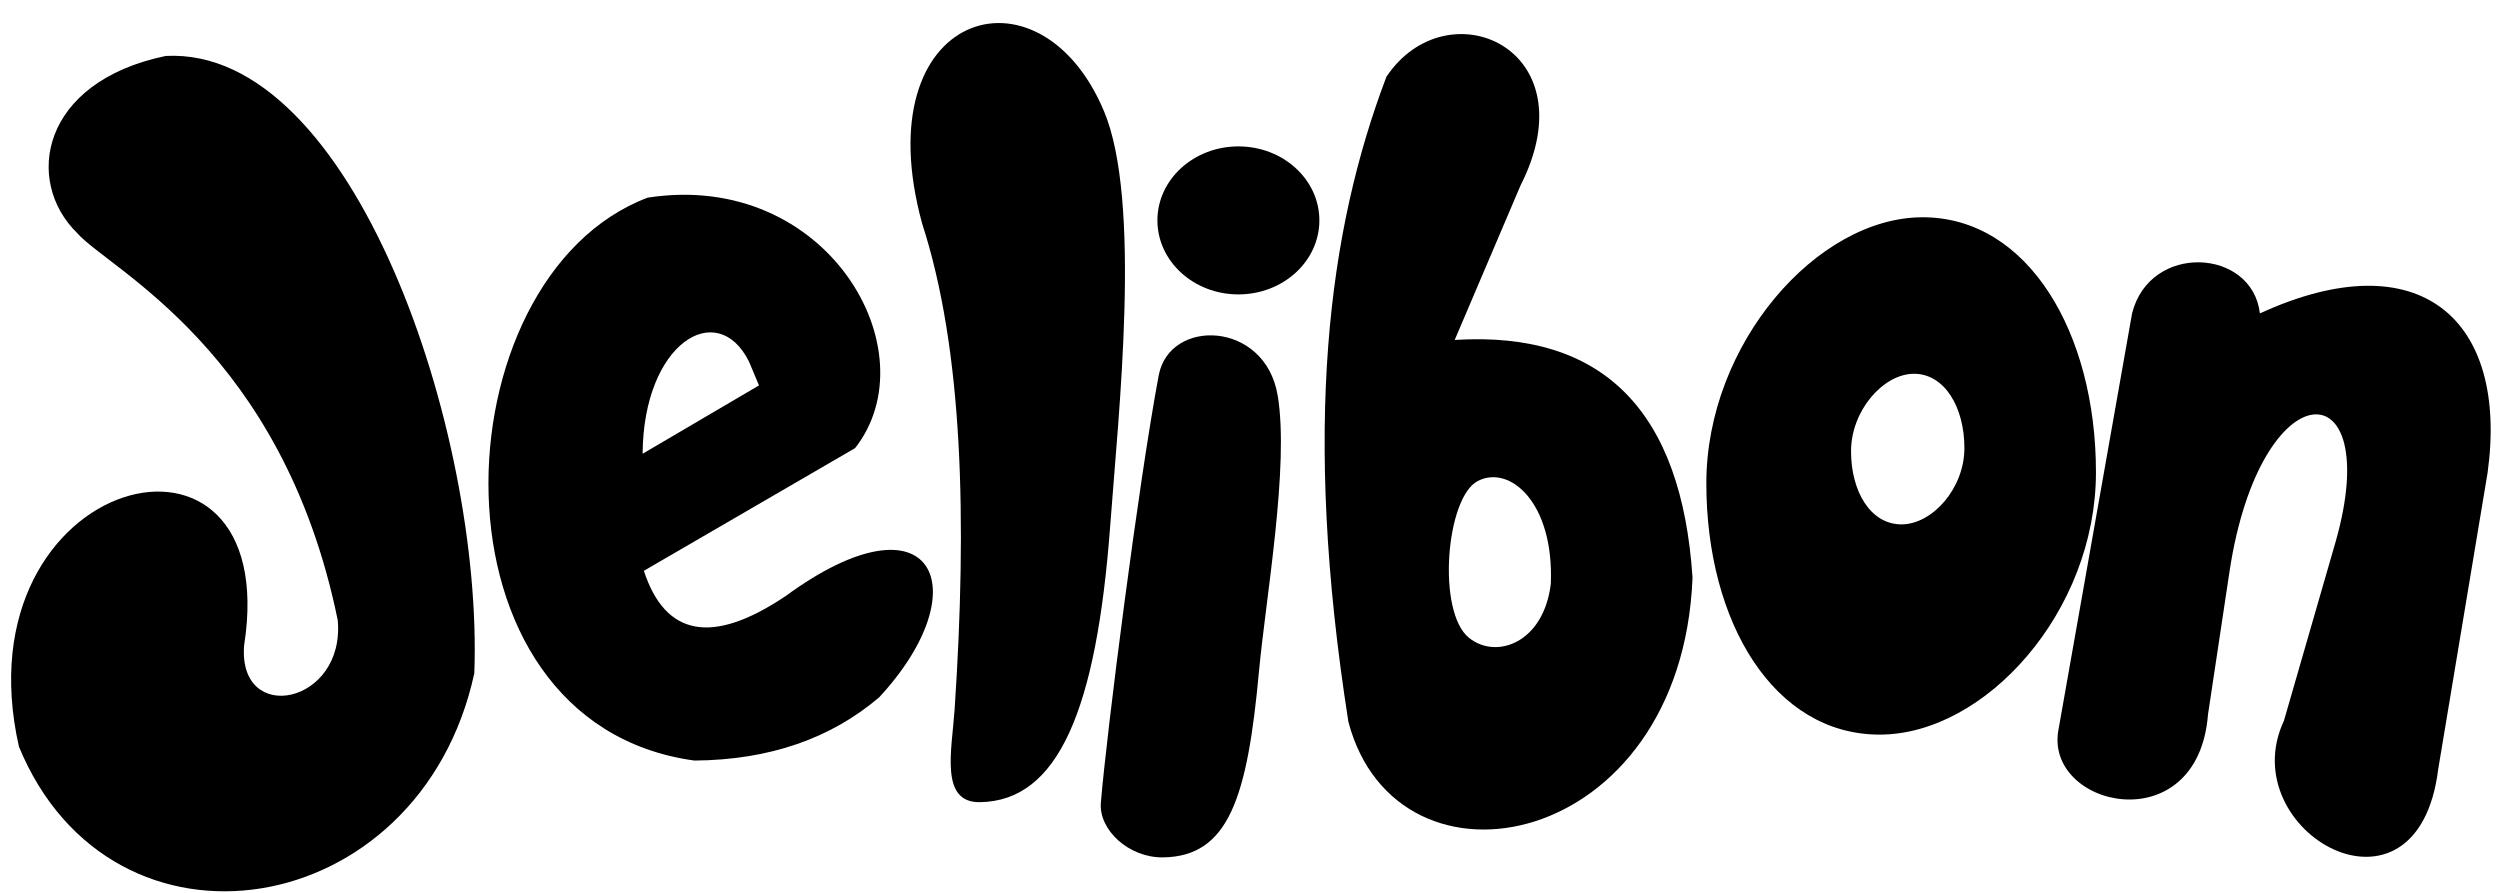<svg width="84" height="30" viewBox="0 0 84 30" fill="none" xmlns="http://www.w3.org/2000/svg">
<g clip-path="url(#clip0_1233_3976)">
<path fill-rule="evenodd" clip-rule="evenodd" d="M64.601 7.3C68.145 7.3 70.424 11.182 70.424 15.867C70.424 20.555 66.7 24.683 63.156 24.683C59.612 24.683 57.333 20.926 57.333 16.238C57.333 11.551 61.057 7.3 64.601 7.3ZM64.31 12.559C65.342 12.559 66.004 13.689 66.004 15.053C66.004 16.417 64.921 17.619 63.889 17.619C62.857 17.619 62.195 16.525 62.195 15.161C62.195 13.797 63.278 12.559 64.31 12.559Z" fill="black"/>
<path fill-rule="evenodd" clip-rule="evenodd" d="M51.088 6.236C53.439 1.599 48.609 -0.461 46.583 2.581C44.628 7.734 43.748 14.343 45.307 24.258C46.948 30.449 56.502 28.593 56.869 19.413C56.504 13.833 53.89 11.108 48.878 11.422L51.088 6.236ZM52.108 19.592C52.212 16.88 50.727 15.608 49.653 16.162C48.582 16.715 48.27 20.571 49.364 21.436C50.296 22.176 51.886 21.581 52.11 19.592H52.108Z" fill="black"/>
<path fill-rule="evenodd" clip-rule="evenodd" d="M29.541 23.429C27.92 24.809 25.863 25.534 23.335 25.555C14.076 24.291 14.671 9.321 21.762 6.641C27.798 5.705 31.282 11.798 28.732 15.056L21.634 19.179C22.351 21.372 23.922 21.689 26.395 20.029C31.34 16.412 32.939 19.765 29.541 23.429ZM25.163 12.143C24.092 10.007 21.616 11.529 21.592 15.246L25.502 12.95L25.163 12.142V12.143Z" fill="black"/>
<path fill-rule="evenodd" clip-rule="evenodd" d="M37.087 3.72C34.917 -1.425 29.03 0.376 30.984 7.512C32.356 11.744 32.5 17.447 32.075 23.836C31.983 25.206 31.567 26.974 32.927 26.953C35.547 26.913 36.843 23.887 37.306 17.627C37.581 13.895 38.37 6.758 37.088 3.72H37.087Z" fill="black"/>
<path fill-rule="evenodd" clip-rule="evenodd" d="M41.61 4.919C43.112 4.919 44.331 6.032 44.331 7.405C44.331 8.778 43.112 9.892 41.61 9.892C40.108 9.892 38.889 8.778 38.889 7.405C38.889 6.032 40.108 4.919 41.61 4.919Z" fill="black"/>
<path fill-rule="evenodd" clip-rule="evenodd" d="M42.928 13.279C42.508 10.778 39.298 10.672 38.933 12.612C38.252 16.228 37.183 24.633 36.989 26.965C36.912 27.884 37.928 28.822 39.076 28.808C41.289 28.781 41.911 26.786 42.3 22.578C42.532 20.069 43.327 15.657 42.929 13.277L42.928 13.279Z" fill="black"/>
<path fill-rule="evenodd" clip-rule="evenodd" d="M75.932 10.53C75.679 8.335 72.231 8.149 71.638 10.53L69.173 24.471C68.618 27.124 73.85 28.335 74.189 24.004L74.912 19.201C75.95 12.346 80.135 12.341 78.483 18.181L76.74 24.217C74.996 27.943 81.229 31.488 81.926 25.832L83.583 15.885C84.295 10.725 81.299 8.069 75.932 10.53Z" fill="black"/>
<path fill-rule="evenodd" clip-rule="evenodd" d="M5.568 1.88C1.356 2.756 0.811 6.089 2.592 7.83C3.657 9.052 9.491 11.766 11.348 20.837C11.606 23.666 7.992 24.389 8.202 21.688C9.545 13.106 -1.444 15.875 0.636 25.087C3.763 32.681 14.117 31.012 15.937 22.622C16.238 14.504 11.869 1.549 5.565 1.88H5.568Z" fill="black"/>
</g>
<defs>
<clipPath id="clip0_1233_3976">
<rect width="83.311" height="29.174" fill="white" transform="translate(0.375 0.773)"/>
</clipPath>
</defs>
</svg>

